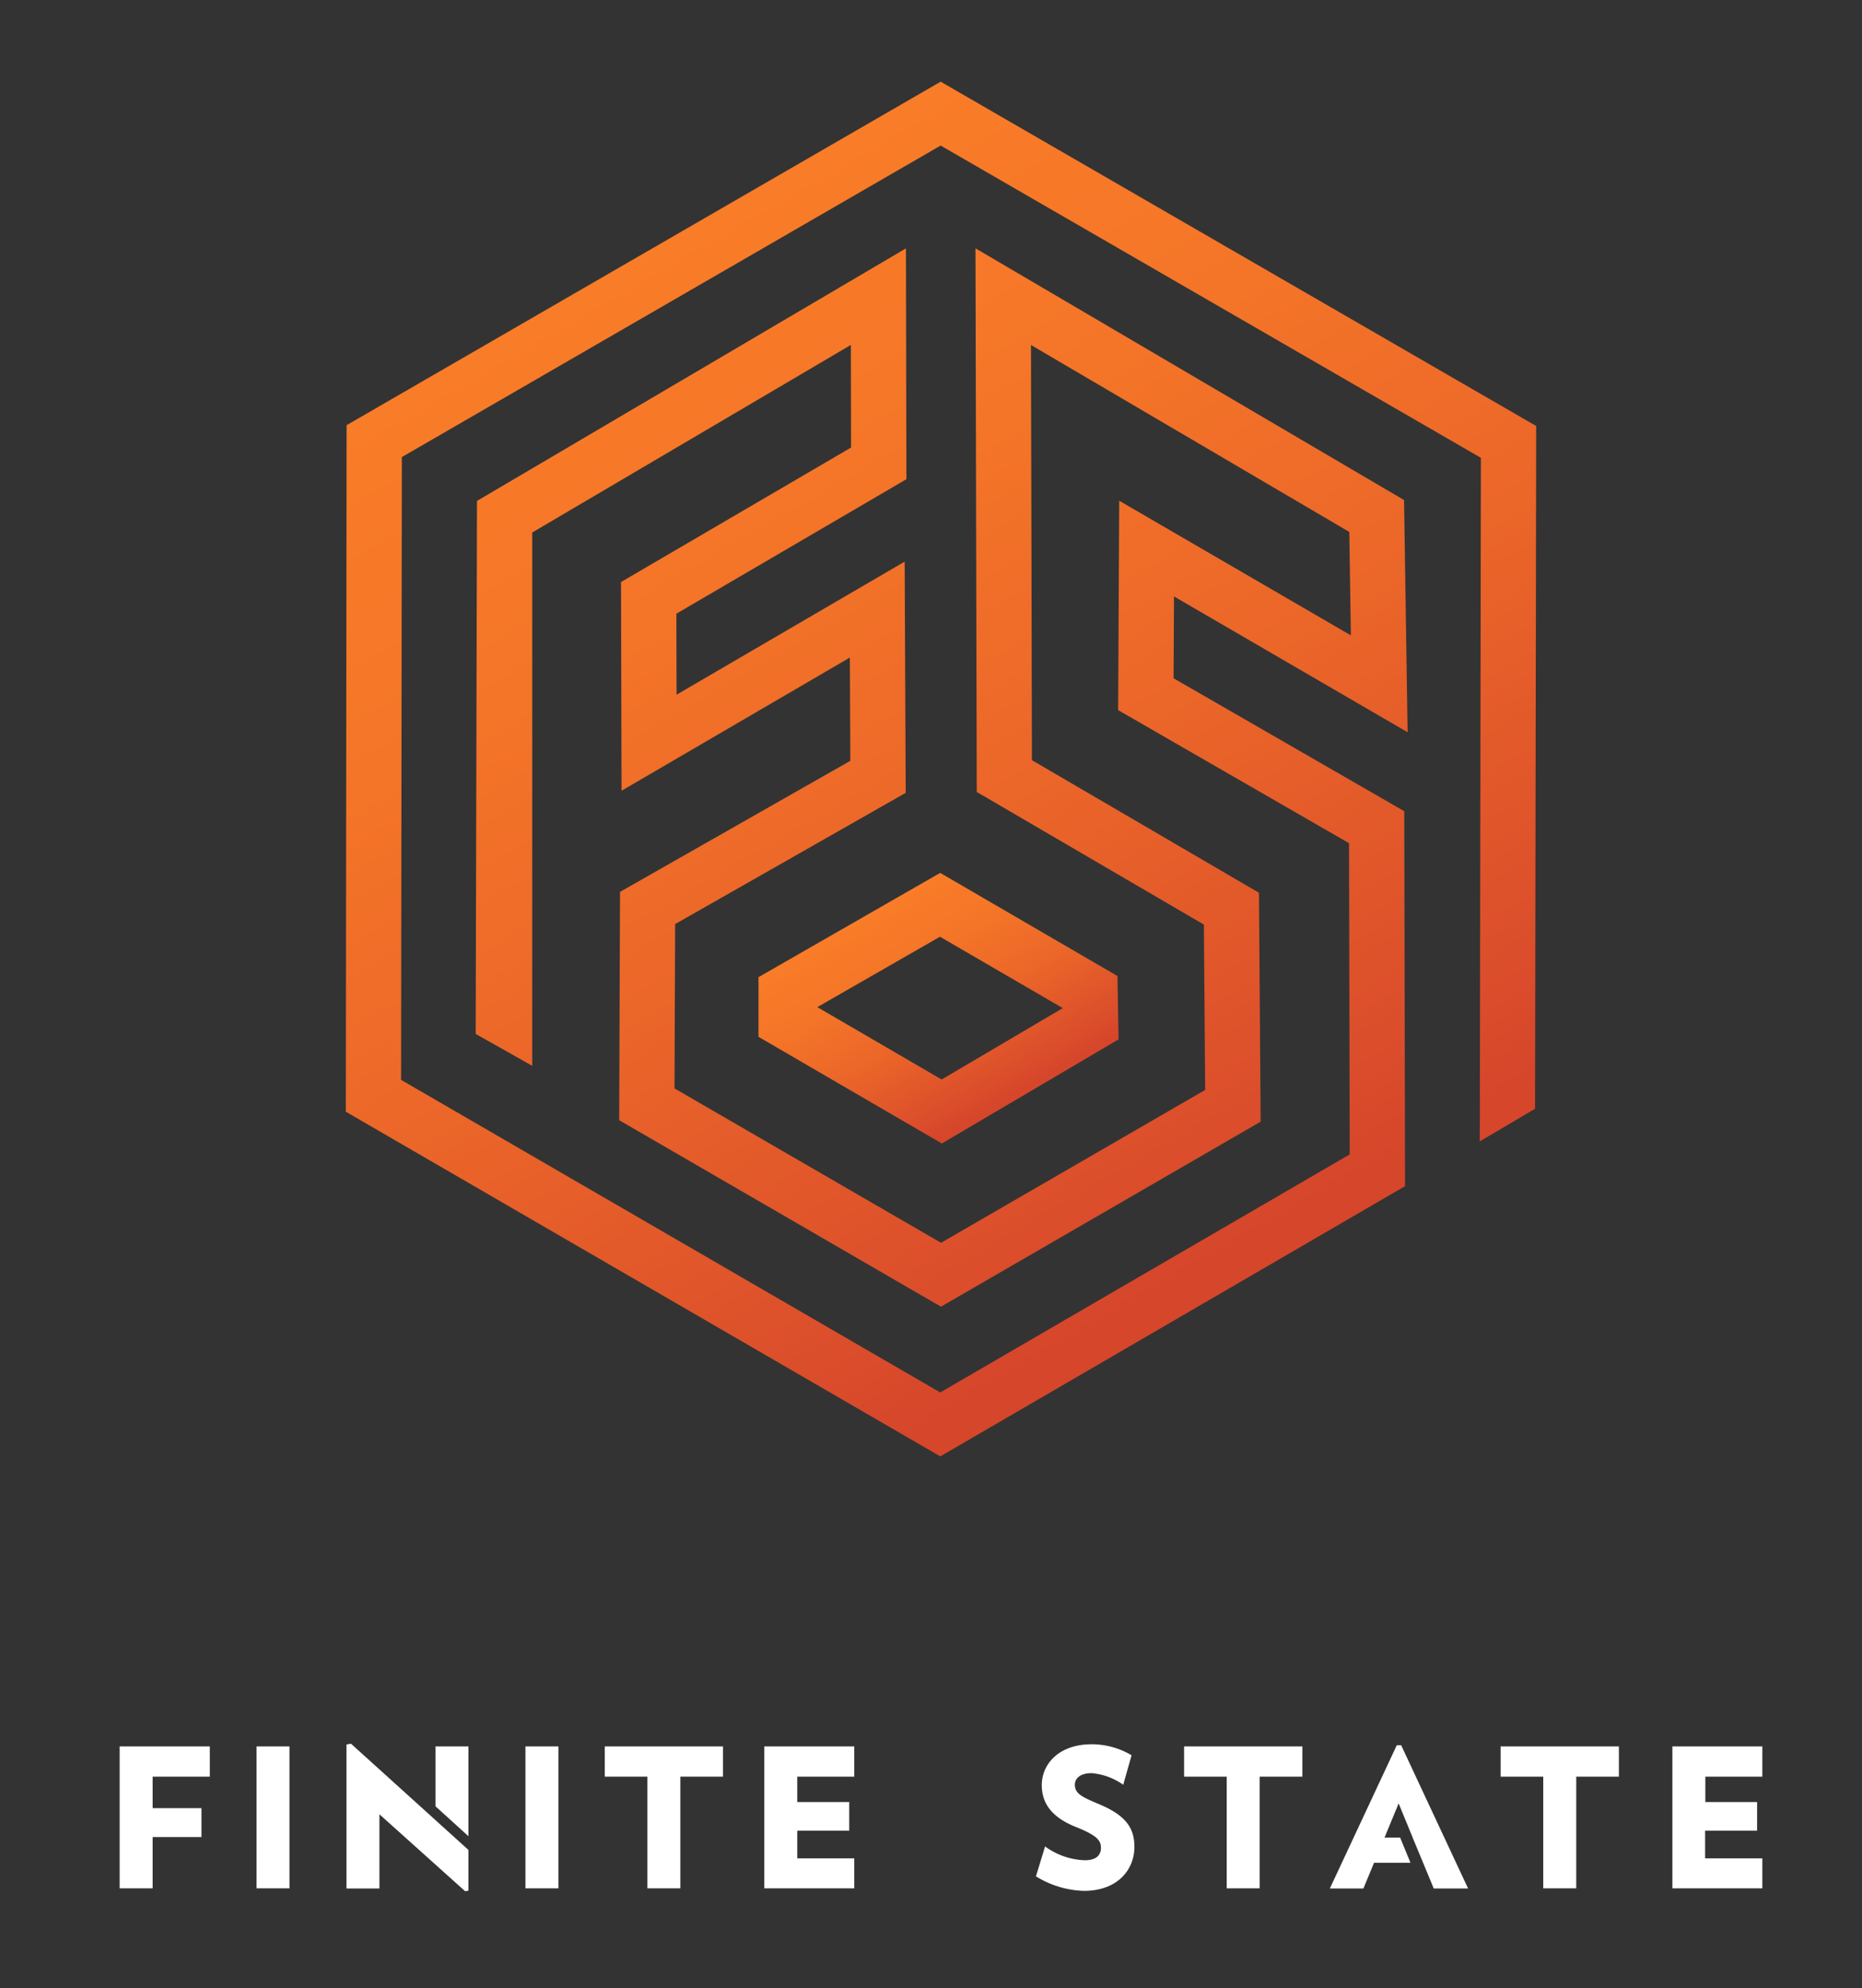 <svg id="Layer_1" data-name="Layer 1" xmlns="http://www.w3.org/2000/svg" xmlns:xlink="http://www.w3.org/1999/xlink" viewBox="0 0 355 379"><rect x="0" y="0" width="355" height="379" fill="#333333" stroke="none"/><defs><style>.cls-1{fill:#fff;}.cls-2{fill:url(#linear-gradient);}.cls-3{fill:url(#linear-gradient-2);}</style><linearGradient id="linear-gradient" x1="236.13" y1="244.82" x2="122.67" y2="48.3" gradientUnits="userSpaceOnUse"><stop offset="0.03" stop-color="#d6462b"/><stop offset="0.1" stop-color="#da4c2b"/><stop offset="0.45" stop-color="#eb6629"/><stop offset="0.76" stop-color="#f57628"/><stop offset="1" stop-color="#f97c28"/></linearGradient><linearGradient id="linear-gradient-2" x1="190.34" y1="211.79" x2="167.86" y2="172.87" xlink:href="#linear-gradient"/></defs><title>FS-Logo-Final</title><path class="cls-1" d="M206.64,360.48a18.33,18.33,0,0,1-9.13-2.77l1.74-5.7a13.52,13.52,0,0,0,7.58,2.63c2.22,0,3.07-1,3.07-2.37s-.71-2.36-4.85-4c-4.76-1.92-6.43-4.69-6.43-7.94,0-4,3.22-7.8,9.54-7.8a14.92,14.92,0,0,1,7.58,2.1l-1.59,5.62a12.25,12.25,0,0,0-6-2.21c-2.29,0-3.22,1.07-3.22,2.18,0,1.77,1.37,2.36,4.77,3.8,5.06,2.15,6.58,4.59,6.58,8.06C216.29,356.37,213.15,360.48,206.64,360.48Z"/><path class="cls-1" d="M240.16,338.71V360h-6.28V338.71h-8.13v-5.77H248.3v5.77Z"/><path class="cls-1" d="M300.52,338.71V360h-6.29V338.71H286.1v-5.77h22.55v5.77Z"/><path class="cls-1" d="M318.85,360V332.94H336v5.77H325.13v4.84H335V349h-9.91v5.28H336V360Z"/><polygon class="cls-1" points="267.14 332.72 266.3 332.72 253.54 360.03 259.94 360.03 261.97 355.12 268.91 355.12 266.94 350.31 263.97 350.31 266.66 343.81 269.33 350.31 269.32 350.31 271.32 355.12 271.32 355.12 273.35 360.03 279.9 360.03 267.14 332.72"/><path class="cls-1" d="M29.1,338.71v6h9.31v5.51H29.1V360H22.81V332.94H40v5.77Z"/><path class="cls-1" d="M48.91,360V332.94h6.28V360Z"/><path class="cls-1" d="M100.18,360V332.94h6.28V360Z"/><path class="cls-1" d="M129.71,338.71V360h-6.28V338.71H115.3v-5.77h22.54v5.77Z"/><path class="cls-1" d="M145.72,360V332.94h17.15v5.77H152v4.84h9.91V349H152v5.28h10.87V360Z"/><polygon class="cls-1" points="89.31 350.06 89.31 332.94 83.03 332.94 83.03 344.36 89.31 350.06"/><polygon class="cls-1" points="77.12 341.65 66.91 332.42 66.06 332.57 66.06 360.03 72.34 360.03 72.34 345.88 88.68 360.55 89.31 360.44 89.31 352.68 77.12 341.65"/><polygon class="cls-2" points="179.27 277.65 65.93 211.94 66.08 81.06 179.34 15.57 292.88 81.21 292.67 211.38 282.13 217.59 282.34 87.28 179.34 27.75 76.61 87.14 76.47 205.87 179.26 265.46 257.33 220.08 257.2 160.75 213.18 135.38 213.38 95.46 257.55 121.13 257.25 101.41 196.56 65.77 196.74 144.92 240.03 170.2 240.35 213.84 179.4 249.11 118.05 213.56 118.21 170.03 162.12 145.04 162.03 125.36 118.5 150.75 118.4 110.96 162.26 85.32 162.22 65.76 101.47 101.52 101.47 203.19 90.69 197.11 90.94 95.5 172.72 47.35 172.81 91.36 128.95 117 128.99 132.44 172.48 107.07 172.68 151.15 128.72 176.17 128.6 207.5 179.41 236.93 229.77 207.79 229.53 176.27 186.22 150.98 185.98 47.34 267.69 95.33 268.37 139.6 223.83 113.71 223.75 129.31 267.73 154.65 267.88 226.13 179.27 277.65"/><path class="cls-3" d="M179.56,218l-34.95-20.34V186.29l34.64-19.88,33.8,19.66.21,12.08Zm-23.73-26,23.7,13.8,23.09-13.61-23.41-13.61Z"/></svg>